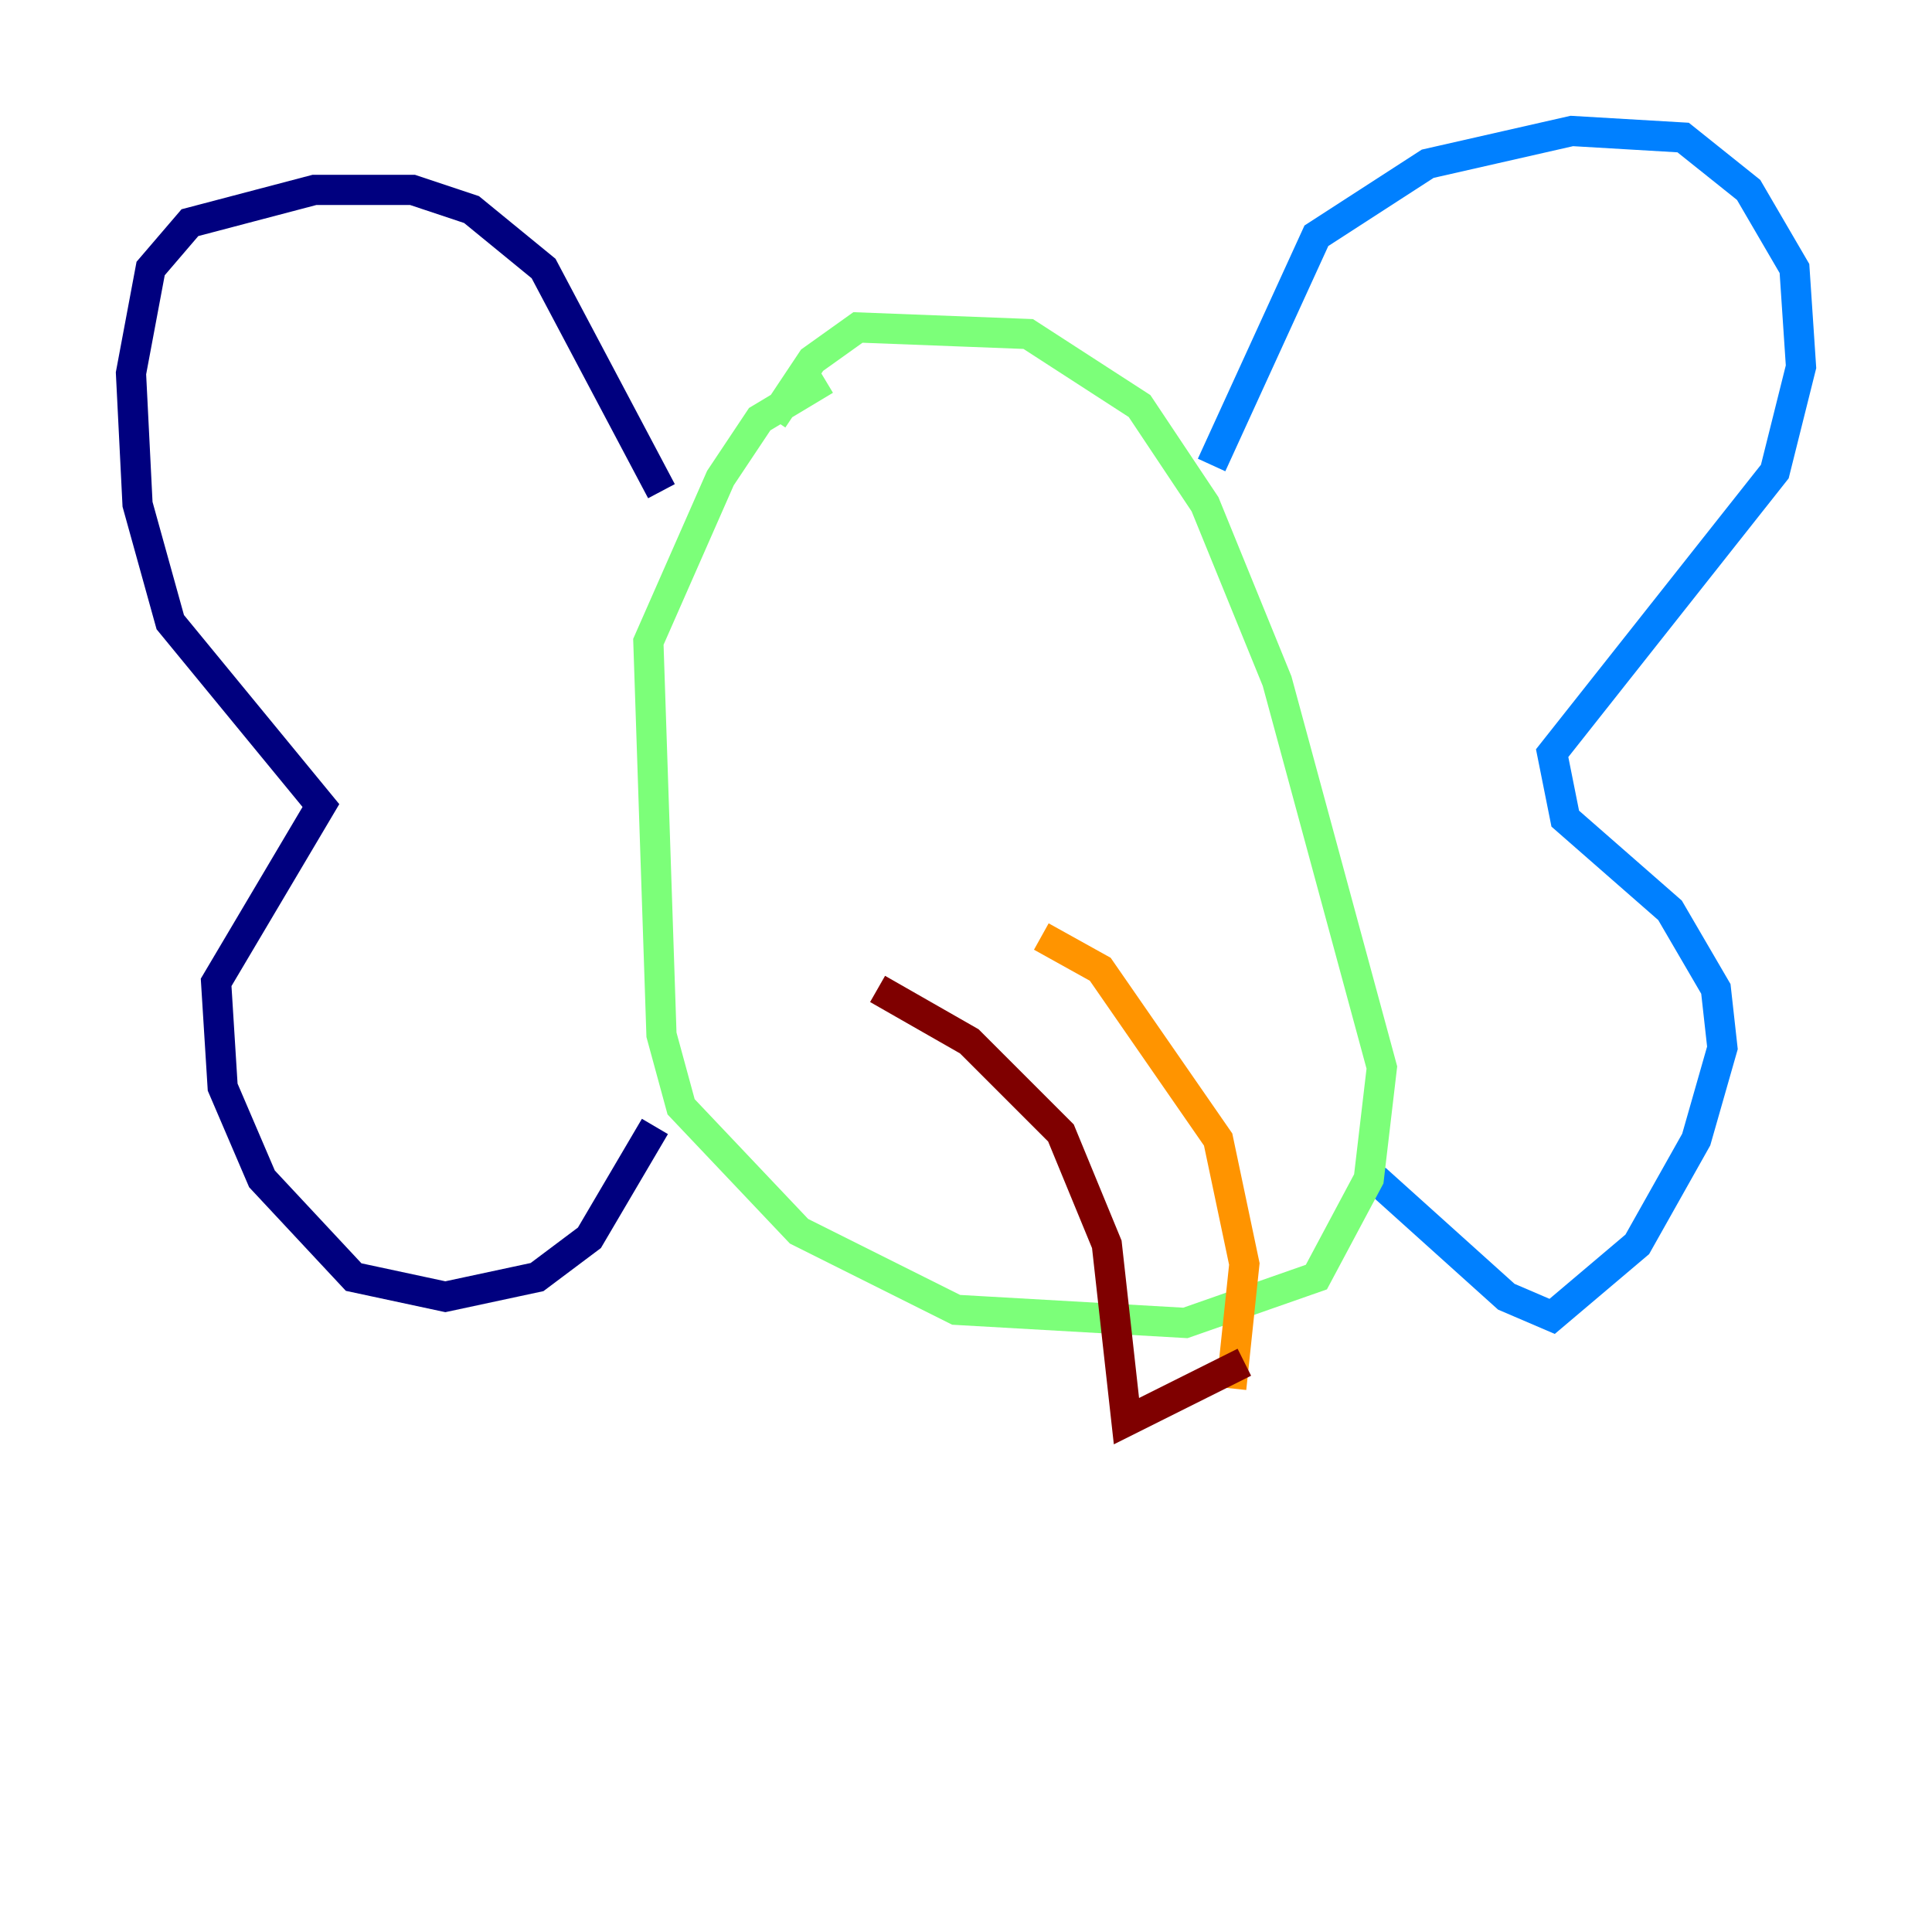 <?xml version="1.0" encoding="utf-8" ?>
<svg baseProfile="tiny" height="128" version="1.2" viewBox="0,0,128,128" width="128" xmlns="http://www.w3.org/2000/svg" xmlns:ev="http://www.w3.org/2001/xml-events" xmlns:xlink="http://www.w3.org/1999/xlink"><defs /><polyline fill="none" points="43.824,32.542 36.014,17.79 31.241,13.885 27.336,12.583 20.827,12.583 12.583,14.752 9.98,17.79 8.678,24.732 9.112,33.41 11.281,41.22 21.261,53.37 14.319,65.085 14.752,72.027 17.356,78.102 23.43,84.61 29.505,85.912 35.58,84.61 39.051,82.007 43.39,74.63" stroke="#00007f" stroke-width="2" /><polyline fill="none" points="80.271,30.807 87.214,15.62 94.59,10.848 104.136,8.678 111.512,9.112 115.851,12.583 118.888,17.79 119.322,24.298 117.586,31.241 102.834,49.898 103.702,54.237 110.644,60.312 113.681,65.519 114.115,69.424 112.38,75.498 108.475,82.441 102.834,87.214 99.797,85.912 91.119,78.102" stroke="#0080ff" stroke-width="2" /><polyline fill="none" points="54.671,25.166 50.332,27.77 47.729,31.675 42.956,42.522 43.824,68.556 45.125,73.329 52.936,81.573 63.349,86.78 78.536,87.647 87.214,84.61 90.685,78.102 91.552,70.725 84.61,45.125 79.837,33.41 75.498,26.902 68.122,22.129 56.841,21.695 53.803,23.864 51.2,27.77" stroke="#7cff79" stroke-width="2" /><polyline fill="none" points="68.99,62.047 72.895,64.217 80.705,75.498 82.441,83.742 81.573,91.986" stroke="#ff9400" stroke-width="2" /><polyline fill="none" points="58.142,65.519 64.217,68.99 70.291,75.064 73.329,82.441 74.63,94.156 82.441,90.251" stroke="#7f0000" stroke-width="2" /></svg>